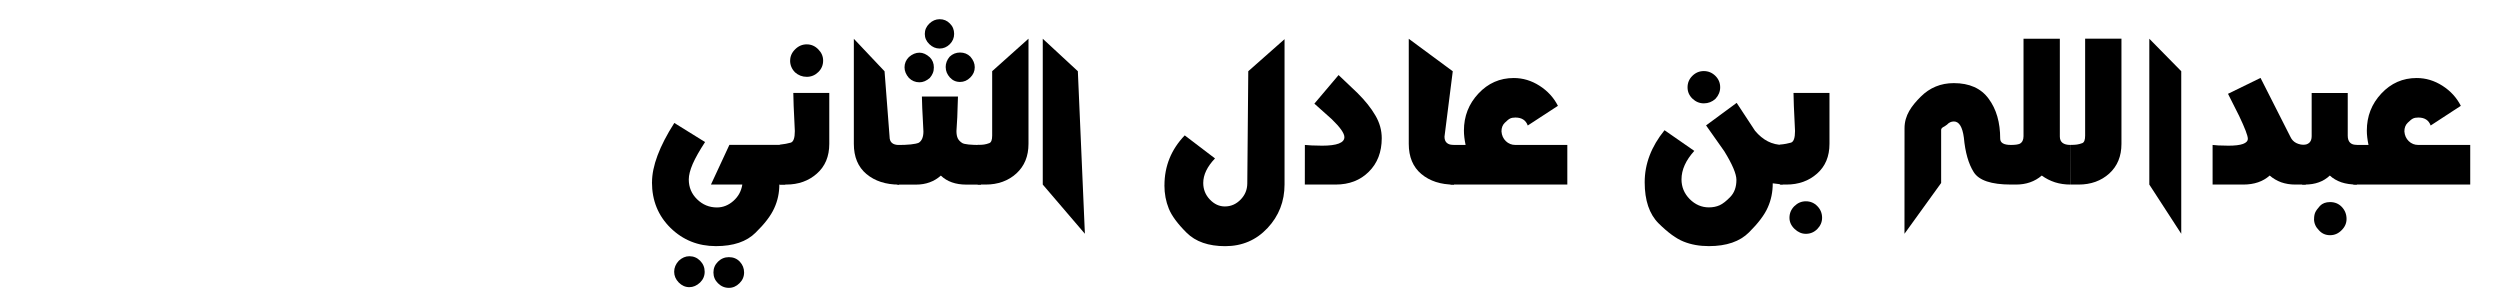 <?xml version="1.0" encoding="UTF-8"?>
<svg width="192" height="23" version="1.1" viewBox="0 0 50.8 6.085" xmlns="http://www.w3.org/2000/svg" xmlns:cc="http://creativecommons.org/ns#" xmlns:dc="http://purl.org/dc/elements/1.1/" xmlns:rdf="http://www.w3.org/1999/02/22-rdf-syntax-ns#">
 <g>
  <g transform="translate(-12.502 -.076)" style="display:none" aria-label="عبدالله الثاني">
   <path d="m47.024 3.791h2.375l10.456-0.881-11.512 0.076c-0.076 4.973e-4 -0.14-0.026-0.193-0.077-0.053-0.051-0.083-0.117-0.089-0.198 0-0.074 0.023-0.133 0.068-0.176 0.045-0.045 0.081-0.074 0.109-0.087 0.027-0.013 0.063-0.019 0.106-0.019 0.129 0 0.212 0.054 0.251 0.162l0.613-0.4c-0.085-0.167-0.21-0.303-0.374-0.408-0.164-0.104-0.338-0.157-0.523-0.157-0.283 0-0.523 0.105-0.719 0.316-0.196 0.209-0.294 0.46-0.294 0.752 0 0.087 0.011 0.184 0.034 0.292h-0.299z" style="stroke-width:.265"/>
   <path d="m45.985 3.791h0.058q0.311 0 0.504-0.183 0.096 0.089 0.234 0.137 0.137 0.046 0.316 0.046v-0.805q-0.186 0-0.186-0.188v-0.868h-0.733v0.878q0 0.178-0.193 0.178zm0.241 0.699q0 0.13 0.099 0.229 0.089 0.101 0.227 0.101 0.135 0 0.234-0.101 0.101-0.099 0.101-0.229 0-0.142-0.096-0.244-0.094-0.099-0.239-0.099-0.13 0-0.205 0.077-0.072 0.08-0.096 0.133-0.024 0.055-0.024 0.133z" style="stroke-width:.265"/>
   <path d="m44.164 3.791h0.625q0.33 0 0.535-0.183 0.104 0.089 0.234 0.137 0.133 0.046 0.282 0.046h0.217v-0.805q-0.234 0-0.309-0.159l-0.61-1.203-0.661 0.323 0.227 0.451q0.176 0.371 0.176 0.461 0 0.142-0.393 0.142l-0.205-0.005-0.118-0.01z" style="stroke-width:.265"/>
   <path d="m42.879 3.791 0.809 1.667-0.076-4.631h-0.733z" style="stroke-width:.265"/>
   <path d="m37.954 5.306 0.745-1.515v-1.078c0-0.053 0.023-0.1 0.068-0.14 0.039-0.043 0.085-0.065 0.14-0.065 0.106 0 0.174 0.11 0.203 0.33 0.027 0.297 0.094 0.531 0.2 0.699 0.106 0.169 0.358 0.253 0.755 0.253v-0.805c-0.145 0-0.217-0.043-0.217-0.128 0-0.33-0.078-0.6-0.234-0.81-0.154-0.212-0.391-0.318-0.709-0.318-0.264 0-0.488 0.092-0.673 0.277-0.185 0.185-0.277 0.409-0.277 0.673zm2.103-1.515h0.113c0.206 0 0.38-0.061 0.523-0.183 0.08 0.059 0.17 0.105 0.268 0.137 0.098 0.031 0.203 0.046 0.316 0.046v-0.805c-0.145 0-0.217-0.057-0.217-0.171v-1.987h-0.738v1.98c0 0.076-0.026 0.127-0.077 0.154-0.037 0.016-0.097 0.024-0.181 0.024zm1.223 0h0.162c0.249 0 0.457-0.075 0.622-0.224 0.166-0.151 0.248-0.352 0.248-0.603v-2.137h-0.738v1.97c0 0.087-0.019 0.137-0.058 0.152-0.037 0.014-0.073 0.024-0.109 0.029-0.035 0.005-0.078 0.007-0.128 0.007z" style="stroke-width:.265"/>
   <path d="m35.461 3.791 0.506 1.743 0.227-4.707h-0.733z" style="stroke-width:.265"/>
   <path d="m34.139 3.791h0.162q0.374 0 0.622-0.224 0.248-0.227 0.248-0.603v-2.137h-0.738v1.97q0 0.13-0.058 0.152-0.055 0.022-0.109 0.029-0.053 0.007-0.128 0.007z" style="stroke-width:.265"/>
   <path d="m33.064 0.731q0 0.118 0.092 0.207 0.092 0.089 0.21 0.089 0.116 0 0.205-0.087 0.089-0.089 0.089-0.21 0-0.128-0.087-0.212-0.084-0.087-0.207-0.087-0.118 0-0.21 0.089t-0.092 0.21zm-0.412 0.678q0 0.113 0.089 0.215 0.089 0.089 0.215 0.089 0.109 0 0.21-0.089 0.041-0.048 0.06-0.096 0.022-0.051 0.022-0.118 0-0.123-0.082-0.205-0.104-0.094-0.21-0.094-0.113 0-0.215 0.089-0.089 0.089-0.089 0.21zm0.837-0.002q0 0.113 0.084 0.207 0.084 0.092 0.207 0.092 0.118 0 0.207-0.089 0.092-0.089 0.092-0.21 0-0.113-0.089-0.215-0.084-0.084-0.21-0.084-0.121 0-0.21 0.084-0.082 0.094-0.082 0.215zm-0.984 2.385h0.381q0.299 0 0.504-0.183 0.191 0.183 0.518 0.183h0.297v-0.805q-0.311 0-0.379-0.039-0.065-0.041-0.092-0.096-0.027-0.058-0.027-0.147l0.017-0.285q0-0.08 0.007-0.217 0.007-0.137 0.007-0.2h-0.733q0 0.08 0.007 0.232 0.01 0.15 0.01 0.195l0.014 0.282q0 0.169-0.094 0.229-0.106 0.046-0.439 0.046z" style="stroke-width:.265"/>
   <path d="m31.622 2.964q0 0.398 0.256 0.613 0.258 0.215 0.663 0.215v-0.805q-0.193 0-0.193-0.169v-1.99h-0.726z" style="stroke-width:.265"/>
   <path d="m30.327 1.271q0 0.137 0.099 0.239 0.104 0.092 0.239 0.092t0.234-0.096q0.099-0.096 0.099-0.234 0-0.13-0.099-0.229-0.099-0.101-0.234-0.101-0.135 0-0.236 0.101-0.101 0.099-0.101 0.229zm-0.212 2.52h0.133q0.371 0 0.622-0.222 0.253-0.222 0.253-0.605v-1.035h-0.731q0 0.089 0.007 0.26 0.01 0.169 0.01 0.215l0.014 0.299q0 0.21-0.082 0.236-0.082 0.024-0.224 0.043 0 0.002-0.002 0.002z" style="stroke-width:.265"/>
   <path d="m27.52 3.745c0 0.37 0.125 0.678 0.376 0.926 0.252 0.248 0.56 0.371 0.924 0.371 0.354 0 0.622-0.091 0.805-0.273 0.185-0.18 0.311-0.346 0.379-0.497 0.069-0.15 0.104-0.31 0.104-0.482h0.121v-0.805h-1.136l-0.374 0.805h0.637c-0.021 0.133-0.081 0.244-0.181 0.333-0.1 0.088-0.211 0.133-0.335 0.133-0.156 0-0.29-0.055-0.403-0.166-0.113-0.109-0.169-0.244-0.169-0.403 0-0.087 0.027-0.192 0.08-0.316 0.055-0.124 0.138-0.272 0.251-0.444l0.209-1.828c-0.302 0.474-1.287 2.316-1.287 2.645zm0.451 1.818c0 0.08 0.031 0.153 0.092 0.217 0.063 0.064 0.135 0.096 0.217 0.096 0.077 0 0.15-0.031 0.217-0.094 0.063-0.061 0.094-0.134 0.094-0.219 0-0.087-0.031-0.162-0.092-0.224-0.061-0.061-0.134-0.092-0.219-0.092-0.077 0-0.149 0.031-0.215 0.092-0.063 0.068-0.094 0.142-0.094 0.224zm0.798 0.014c0 0.085 0.031 0.158 0.092 0.219 0.063 0.063 0.137 0.094 0.222 0.094 0.08 0 0.152-0.031 0.215-0.094 0.063-0.061 0.094-0.134 0.094-0.219 0-0.084-0.029-0.157-0.087-0.219-0.058-0.061-0.132-0.092-0.222-0.092-0.085 0-0.159 0.031-0.222 0.092-0.061 0.061-0.092 0.134-0.092 0.219z" style="display:inline;stroke-width:.265"/>
  </g>
  <g style="direction:rtl" aria-label="عبدالله بن عادل الثاني">
   <path d="m47.82 3.75h2.375v-0.805h-1.056q-0.113 0-0.193-0.077-0.08-0.077-0.089-0.198 0-0.111 0.068-0.176 0.068-0.068 0.109-0.087 0.041-0.019 0.106-0.019 0.193 0 0.251 0.162l0.613-0.4q-0.128-0.251-0.374-0.408-0.246-0.157-0.523-0.157-0.424 0-0.719 0.316-0.294 0.314-0.294 0.752 0 0.13 0.034 0.292h-0.299z" style="direction:rtl;stroke-width:.07"/>
   <path d="m46.78 3.75h0.058q0.311 0 0.504-0.183 0.096 0.089 0.234 0.137 0.137 0.046 0.316 0.046v-0.805q-0.186 0-0.186-0.188v-0.868h-0.733v0.878q0 0.178-0.193 0.178zm0.241 0.699q0 0.13 0.099 0.229 0.089 0.101 0.227 0.101 0.135 0 0.234-0.101 0.101-0.099 0.101-0.229 0-0.142-0.096-0.244-0.094-0.099-0.239-0.099-0.13 0-0.205 0.077-0.072 0.08-0.096 0.133-0.024 0.055-0.024 0.133z" style="direction:rtl;stroke-width:.07"/>
   <path d="m44.96 3.75h0.625q0.33 0 0.535-0.183 0.104 0.089 0.234 0.137 0.133 0.046 0.282 0.046h0.217v-0.805q-0.234 0-0.309-0.159l-0.61-1.203-0.661 0.323 0.227 0.451q0.176 0.371 0.176 0.461 0 0.142-0.393 0.142l-0.205-0.005-0.118-0.01z" style="direction:rtl;stroke-width:.07"/>
   <path d="m43.674 3.75 0.649 1v-3.303l-0.649-0.66z" style="direction:rtl;stroke-width:.07"/>
   <path d="m38.699 4.75 0.745-1.032v-1.078c0-0.053 0.074-0.067 0.119-0.107 0.039-0.043 0.085-0.065 0.14-0.065 0.106 0 0.174 0.11 0.203 0.33 0.027 0.297 0.094 0.531 0.2 0.699 0.106 0.169 0.358 0.253 0.755 0.253v-0.805c-0.145 0-0.217-0.043-0.217-0.128 0-0.33-0.078-0.6-0.234-0.81-0.154-0.212-0.391-0.318-0.709-0.318-0.264 0-0.488 0.092-0.673 0.277-0.185 0.185-0.328 0.376-0.328 0.64zm2.154-1h0.113c0.206 0 0.38-0.061 0.523-0.183 0.08 0.059 0.17 0.105 0.268 0.137 0.098 0.031 0.203 0.046 0.316 0.046v-0.805c-0.145 0-0.217-0.057-0.217-0.171v-1.987h-0.738v1.98c0 0.076-0.026 0.127-0.077 0.154-0.037 0.016-0.097 0.024-0.181 0.024zm1.223 0h0.162c0.249 0 0.457-0.075 0.622-0.224 0.166-0.151 0.248-0.352 0.248-0.603v-2.137h-0.738v1.97c0 0.087-0.019 0.137-0.058 0.152-0.037 0.014-0.073 0.024-0.109 0.029-0.035 0.005-0.078 0.007-0.128 0.007z" style="direction:rtl;stroke-width:.07"/>
   <path d="m36.362 4.425q0 0.128 0.104 0.227 0.104 0.099 0.229 0.099 0.137 0 0.234-0.099 0.096-0.099 0.096-0.227 0-0.137-0.096-0.236-0.096-0.099-0.234-0.099-0.133 0-0.234 0.099-0.099 0.099-0.099 0.236zm-0.195-0.675h0.133q0.371 0 0.622-0.222 0.253-0.222 0.253-0.605v-1.035h-0.731q0 0.089 0.007 0.26 0.01 0.169 0.01 0.215l0.014 0.299q0 0.21-0.082 0.236-0.082 0.024-0.224 0.043 0 0.002-0.002 0.002z" style="direction:rtl;stroke-width:.07"/>
   <path d="m34.291 1.775q0 0.133 0.099 0.229 0.101 0.096 0.232 0.096 0.135 0 0.236-0.092 0.096-0.104 0.096-0.234 0-0.137-0.099-0.234-0.099-0.096-0.234-0.096-0.135 0-0.234 0.099-0.096 0.096-0.096 0.232zm-0.871 1.929q0 0.552 0.282 0.834 0.285 0.282 0.509 0.371 0.227 0.092 0.514 0.092 0.535 0 0.815-0.28 0.282-0.28 0.381-0.506 0.101-0.224 0.101-0.49l0.2 0.024v-0.805q-0.318 0-0.559-0.285l-0.374-0.569-0.622 0.458 0.371 0.526q0.246 0.4 0.246 0.581 0 0.217-0.123 0.345-0.123 0.128-0.219 0.171-0.096 0.043-0.217 0.043-0.222 0-0.391-0.169-0.166-0.169-0.166-0.4 0-0.292 0.26-0.579l-0.605-0.42q-0.403 0.497-0.403 1.056z" style="direction:rtl;stroke-width:.07"/>
   <path d="m29.473 3.75h2.375v-0.805h-1.056q-0.113 0-0.193-0.077-0.08-0.077-0.089-0.198 0-0.111 0.068-0.176 0.068-0.068 0.109-0.087 0.041-0.019 0.106-0.019 0.193 0 0.251 0.162l0.613-0.4q-0.128-0.251-0.374-0.408-0.246-0.157-0.523-0.157-0.424 0-0.719 0.316-0.294 0.314-0.294 0.752 0 0.13 0.034 0.292h-0.299z" style="direction:rtl;stroke-width:.07"/>
   <path d="m28.626 2.923c0 0.265 0.085 0.469 0.256 0.613 0.172 0.143 0.393 0.215 0.663 0.215v-0.805c-0.129 0-0.193-0.056-0.193-0.169l0.168-1.329-0.894-0.66z" style="direction:rtl;stroke-width:.07"/>
   <path d="m26.514 3.75h0.625q0.415 0 0.675-0.26 0.263-0.26 0.263-0.682 0-0.244-0.13-0.463-0.128-0.222-0.364-0.456l-0.383-0.364-0.492 0.581 0.354 0.316q0.256 0.248 0.256 0.364 0 0.174-0.453 0.174l-0.21-0.005-0.14-0.01z" style="direction:rtl;stroke-width:.07"/>
   <path d="m23.661 3.764c0 0.172 0.03 0.33 0.089 0.475 0.059 0.146 0.18 0.309 0.362 0.49 0.183 0.182 0.445 0.273 0.784 0.273 0.344 0 0.631-0.123 0.861-0.369s0.345-0.541 0.345-0.885v-2.952l-0.737 0.651-0.02 2.28c-0.001 0.127-0.045 0.236-0.135 0.328-0.09 0.093-0.197 0.14-0.321 0.14-0.114 0-0.216-0.047-0.306-0.142-0.088-0.093-0.133-0.205-0.133-0.335 0-0.166 0.08-0.332 0.239-0.499l-0.615-0.468c-0.275 0.286-0.412 0.625-0.412 1.015z" style="direction:rtl;stroke-width:.07"/>
   <path d="m21.189 3.75 0.856 1-0.143-3.303-0.713-0.66z" style="direction:rtl;stroke-width:.07"/>
   <path d="m19.867 3.75h0.162c0.249 0 0.457-0.075 0.622-0.224 0.166-0.151 0.248-0.352 0.248-0.603v-2.137l-0.738 0.66v1.31c0 0.087-0.019 0.137-0.058 0.152-0.037 0.014-0.073 0.024-0.109 0.029-0.035 0.005-0.078 0.007-0.128 0.007z" style="direction:rtl;stroke-width:.07"/>
   <path d="m18.792 0.69q0 0.118 0.092 0.207 0.092 0.089 0.21 0.089 0.116 0 0.205-0.087 0.089-0.089 0.089-0.21 0-0.128-0.087-0.212-0.084-0.087-0.207-0.087-0.118 0-0.21 0.089-0.092 0.089-0.092 0.21zm-0.412 0.678q0 0.113 0.089 0.215 0.089 0.089 0.215 0.089 0.109 0 0.21-0.089 0.041-0.048 0.06-0.096 0.022-0.051 0.022-0.118 0-0.123-0.082-0.205-0.104-0.094-0.21-0.094-0.113 0-0.215 0.089-0.089 0.089-0.089 0.21zm0.837-0.002q0 0.113 0.084 0.207 0.084 0.092 0.207 0.092 0.118 0 0.207-0.089 0.092-0.089 0.092-0.21 0-0.113-0.089-0.215-0.084-0.084-0.21-0.084-0.121 0-0.21 0.084-0.082 0.094-0.082 0.215zm-0.984 2.385h0.381q0.299 0 0.504-0.183 0.191 0.183 0.518 0.183h0.297v-0.805q-0.311 0-0.379-0.039-0.065-0.041-0.092-0.096-0.027-0.058-0.027-0.147l0.017-0.285q0-0.08 0.007-0.217 0.007-0.137 0.007-0.2h-0.733q0 0.08 0.007 0.232 0.01 0.15 0.01 0.195l0.014 0.282q0 0.169-0.094 0.229-0.106 0.046-0.439 0.046z" style="direction:rtl;stroke-width:.07"/>
   <path d="m17.35 2.923c0 0.265 0.085 0.469 0.256 0.613 0.172 0.143 0.393 0.215 0.663 0.215v-0.805c-0.129 0-0.193-0.056-0.193-0.169l-0.102-1.329-0.624-0.66z" style="direction:rtl;stroke-width:.07"/>
   <path d="m16.055 1.23q0 0.137 0.099 0.239 0.104 0.092 0.239 0.092 0.135 0 0.234-0.096 0.099-0.096 0.099-0.234 0-0.13-0.099-0.229-0.099-0.101-0.234-0.101-0.135 0-0.236 0.101-0.101 0.099-0.101 0.229zm-0.212 2.52h0.133q0.371 0 0.622-0.222 0.253-0.222 0.253-0.605v-1.035h-0.731q0 0.089 0.007 0.26 0.01 0.169 0.01 0.215l0.014 0.299q0 0.21-0.082 0.236-0.082 0.024-0.224 0.043 0 0.002-0.002 0.002z" style="direction:rtl;stroke-width:.07"/>
   <path d="m13.248 3.704q0 0.555 0.376 0.926 0.379 0.371 0.924 0.371 0.531 0 0.805-0.273 0.277-0.27 0.379-0.497 0.104-0.224 0.104-0.482h0.121v-0.805h-1.136l-0.374 0.805h0.637q-0.031 0.2-0.181 0.333-0.15 0.133-0.335 0.133-0.234 0-0.403-0.166-0.169-0.164-0.169-0.403 0-0.13 0.08-0.316 0.082-0.186 0.251-0.444l-0.625-0.388q-0.453 0.711-0.453 1.206zm0.451 1.818q0 0.121 0.092 0.217 0.094 0.096 0.217 0.096 0.116 0 0.217-0.094 0.094-0.092 0.094-0.219 0-0.13-0.092-0.224-0.092-0.092-0.219-0.092-0.116 0-0.215 0.092-0.094 0.101-0.094 0.224zm0.798 0.014q0 0.128 0.092 0.219 0.094 0.094 0.222 0.094 0.121 0 0.215-0.094 0.094-0.092 0.094-0.219 0-0.125-0.087-0.219-0.087-0.092-0.222-0.092-0.128 0-0.222 0.092-0.092 0.092-0.092 0.219z" style="direction:rtl;stroke-width:.07"/>
  </g>
 </g>
</svg>
